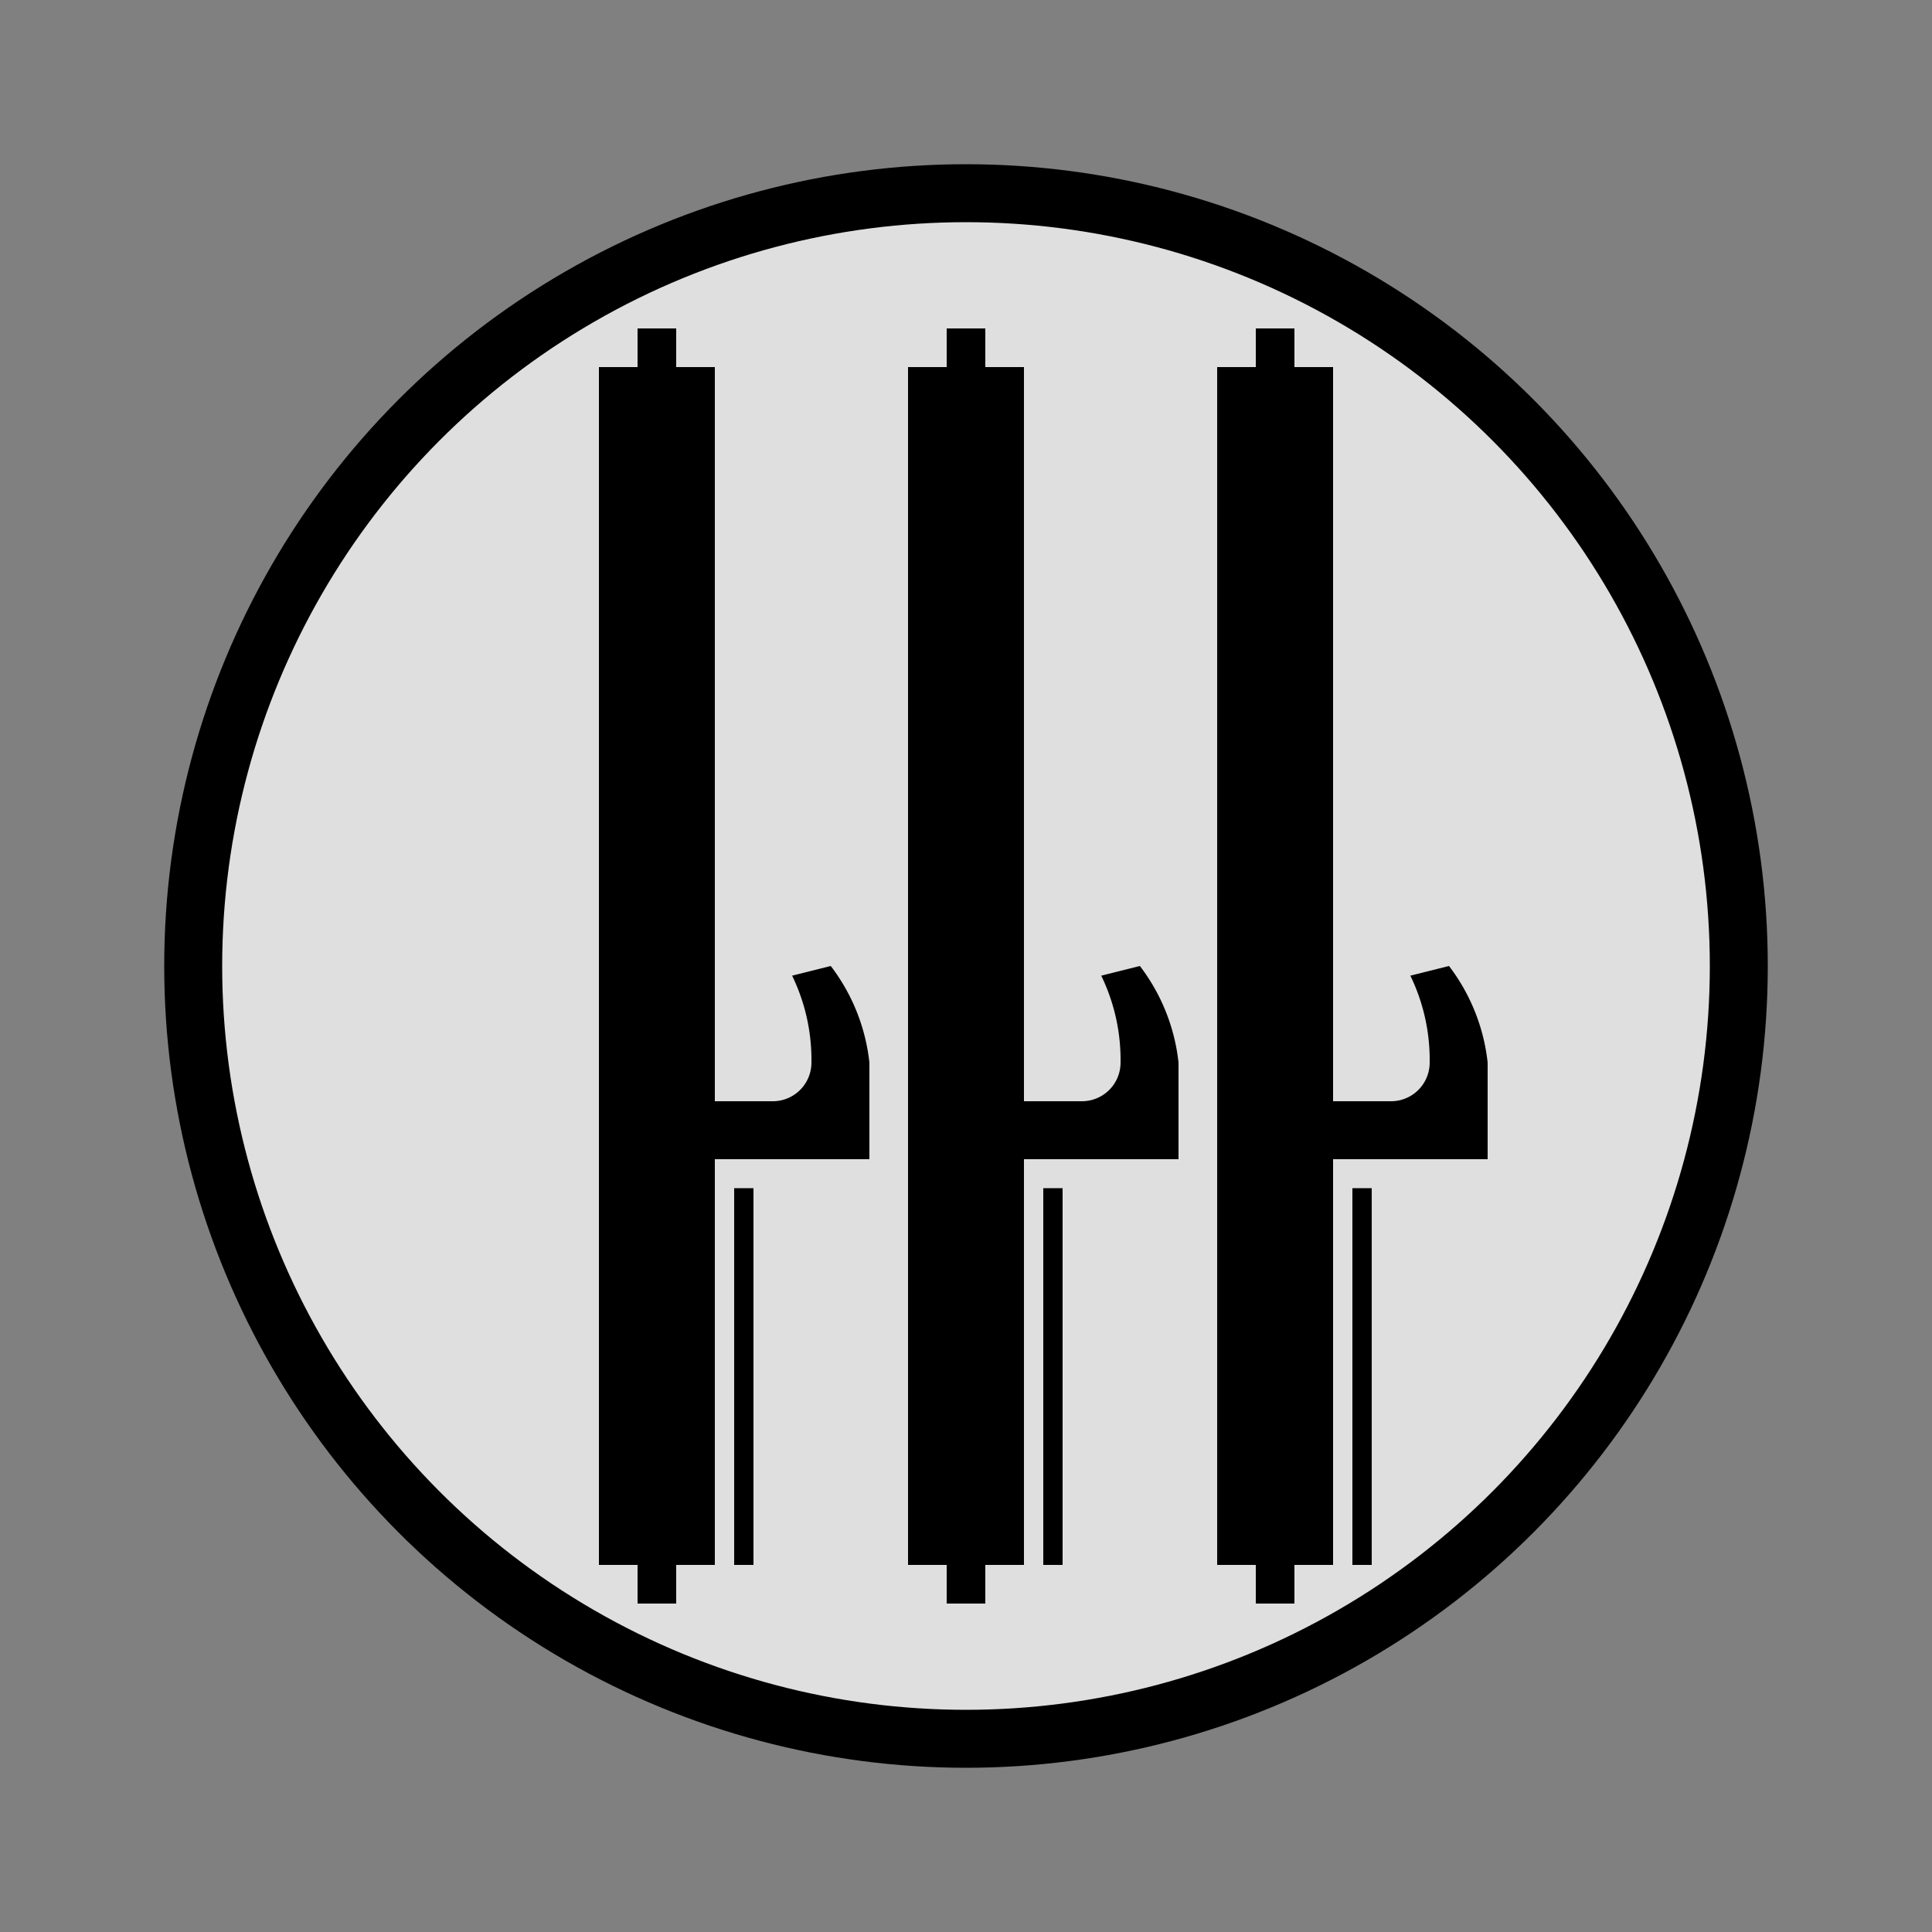 <svg xmlns="http://www.w3.org/2000/svg" viewBox="0 0 100 100">
<rect x="0" y="0" width="100" height="100" fill="#808080" stroke="none"/>
<circle cx="50" cy="50" r="40" style="fill:rgba(255,255,255,0.75);" />
<circle cx="50" cy="50" r="40" style="fill:rgba(0,0,0,0);stroke-width:3;stroke:#000;" />
<path d="M 33 17 L 35 17 L 35 19 L 37 19 L 37 81 L 35 81 L 35 83 L 33 83 L 33 81 L 31 81 L 31 19 L 33 19 L 33 17" style="fill:#000;" />
<path d="M 37 60 L 45 60 L 45 55 A 10,10 0 0,0 43,50 L 41 50.5 A 10,10 0 0,1 42,55 A 2,2 0 0,1 40,57 L 37 57" style="fill:#000;" />
<path d="M 38.5 81 L 38.5 61.5" style="fill:rgba(0,0,0,0);stroke-width:1;stroke:#000;" />
<path d="M 49 17 L 51 17 L 51 19 L 53 19 L 53 81 L 51 81 L 51 83 L 49 83 L 49 81 L 47 81 L 47 19 L 49 19 L 49 17" style="fill:#000;" />
<path d="M 53 60 L 61 60 L 61 55 A 10,10 0 0,0 59,50 L 57 50.5 A 10,10 0 0,1 58,55 A 2,2 0 0,1 56,57 L 53 57" style="fill:#000;" />
<path d="M 54.5 81 L 54.5 61.5" style="fill:rgba(0,0,0,0);stroke-width:1;stroke:#000;" />
<path d="M 65 17 L 67 17 L 67 19 L 69 19 L 69 81 L 67 81 L 67 83 L 65 83 L 65 81 L 63 81 L 63 19 L 65 19 L 65 17" style="fill:#000;" />
<path d="M 69 60 L 77 60 L 77 55 A 10,10 0 0,0 75,50 L 73 50.5 A 10,10 0 0,1 74,55 A 2,2 0 0,1 72,57 L 69 57" style="fill:#000;" />
<path d="M 70.5 81 L 70.5 61.5" style="fill:rgba(0,0,0,0);stroke-width:1;stroke:#000;" />
</svg>
